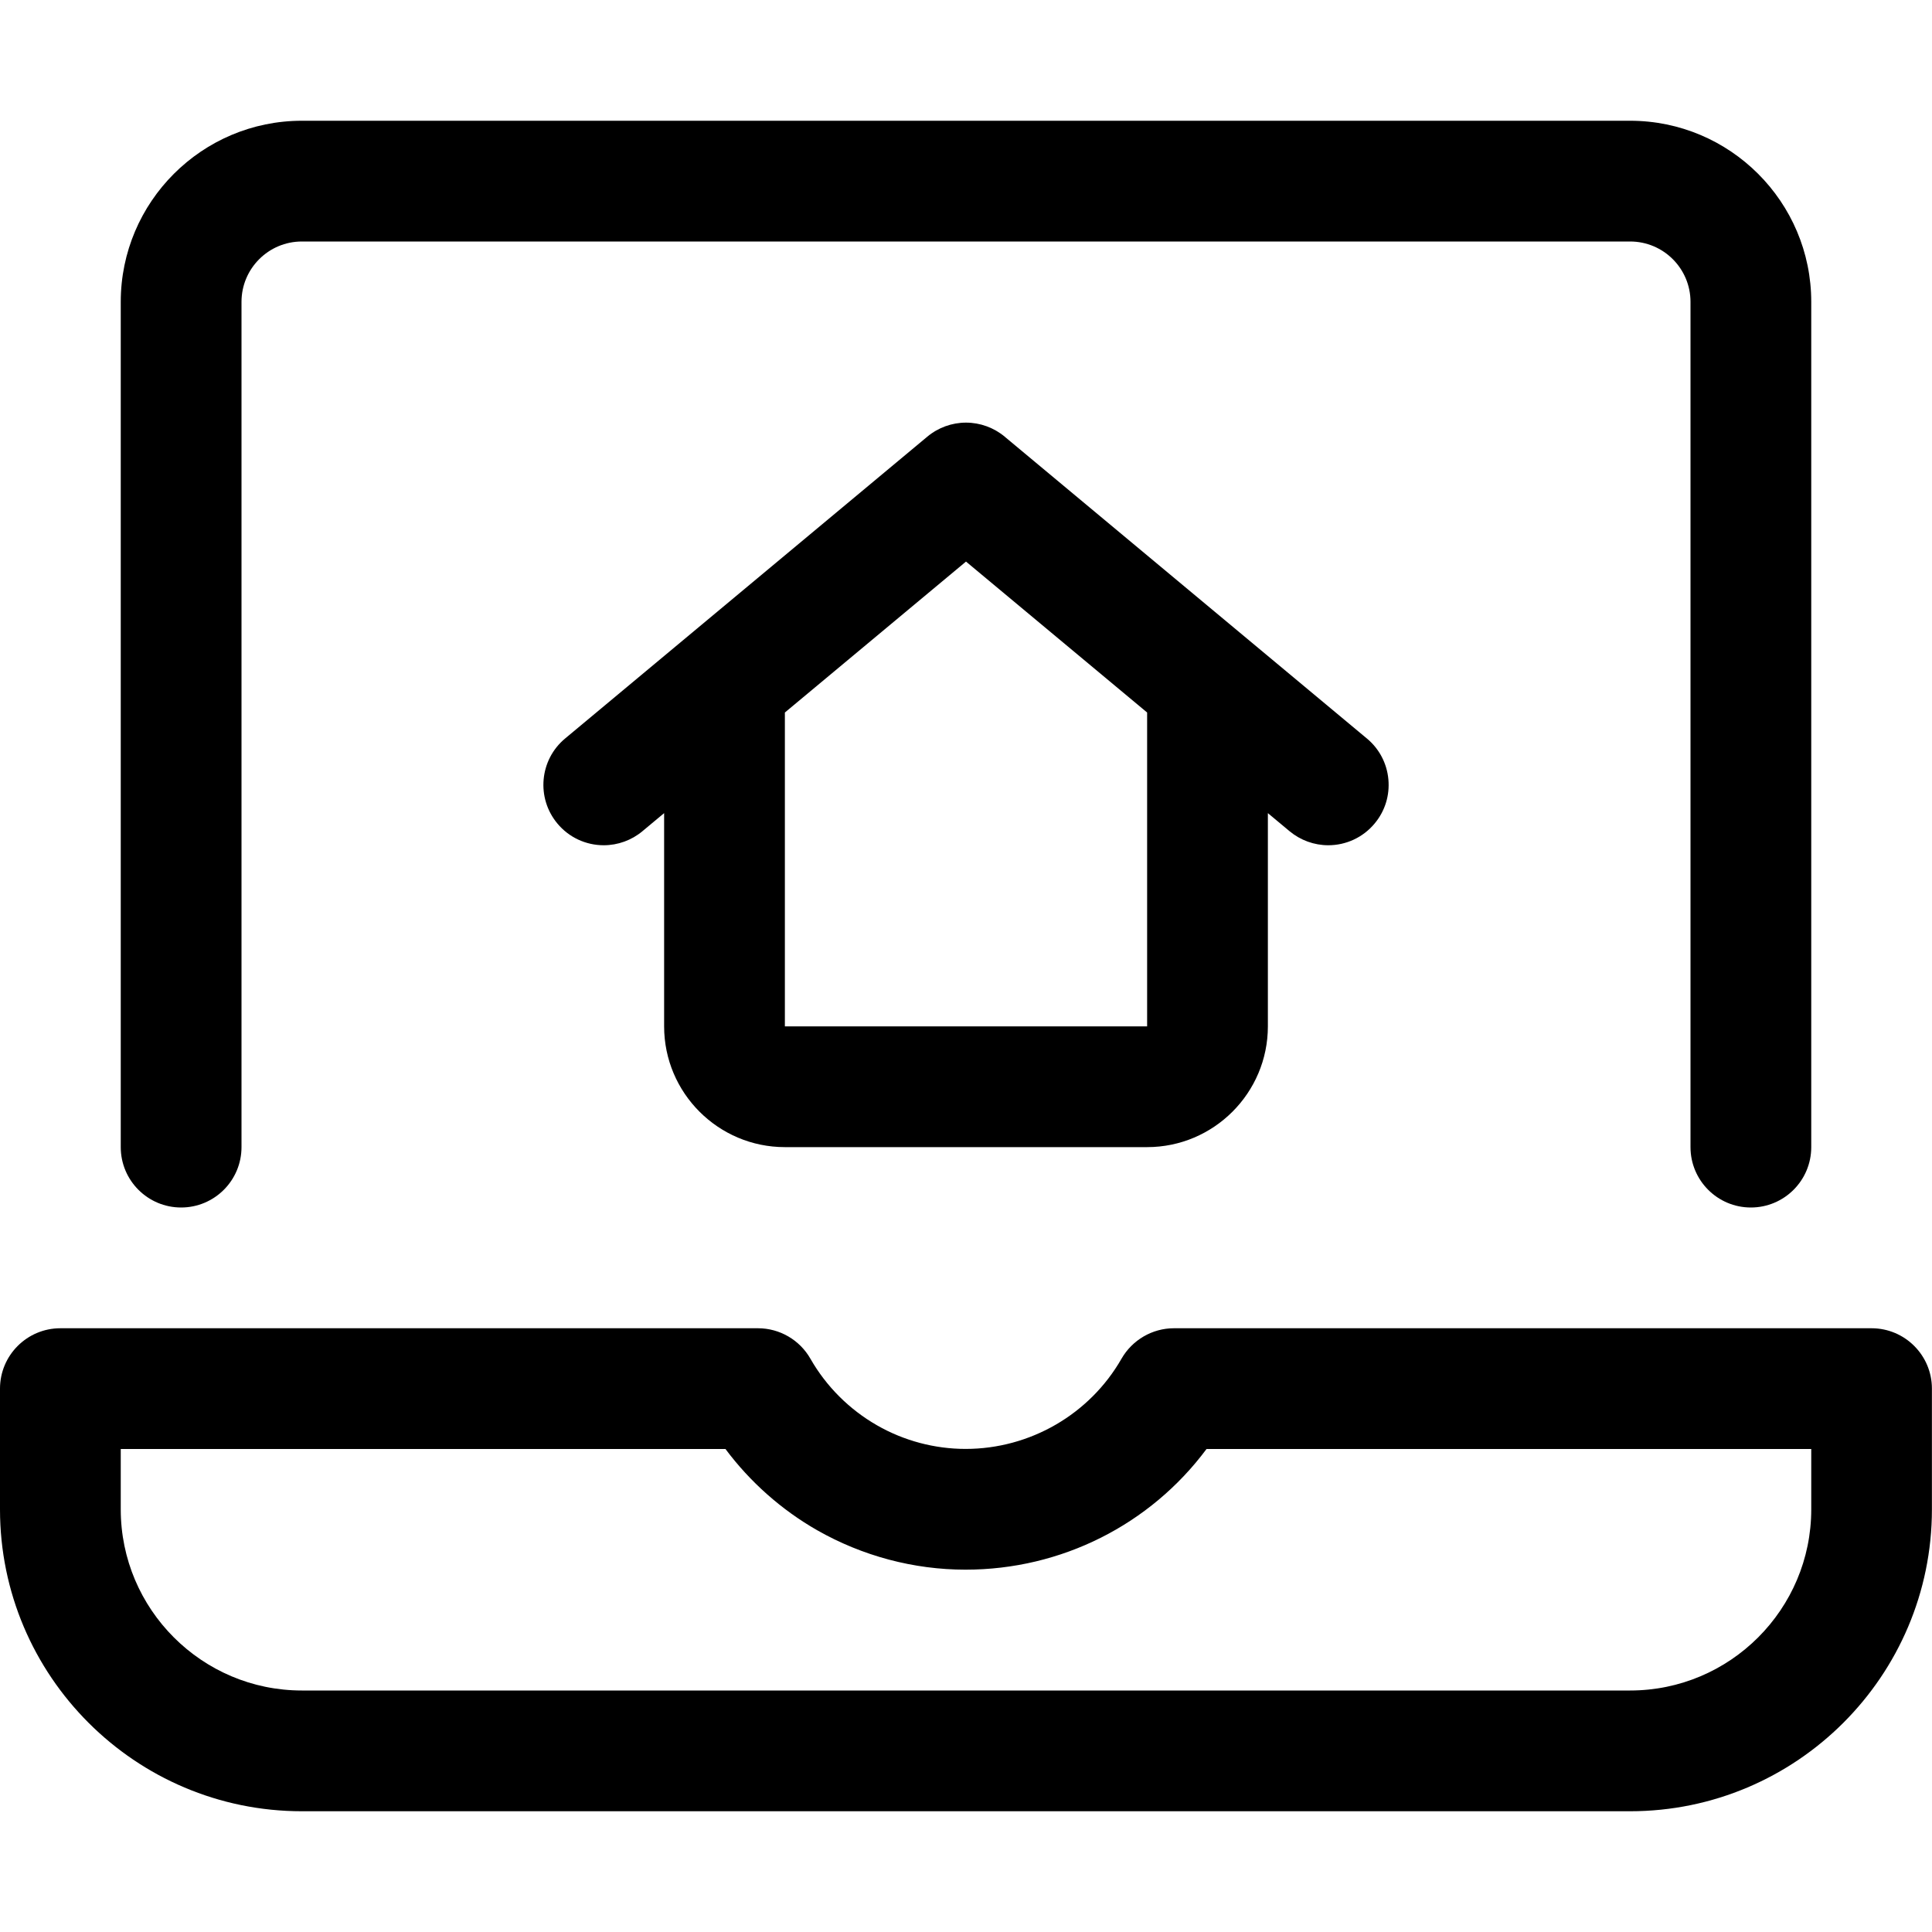 <?xml version="1.0" encoding="utf-8"?>
<!-- Generator: Adobe Illustrator 22.1.0, SVG Export Plug-In . SVG Version: 6.00 Build 0)  -->
<svg version="1.1" id="Regular" xmlns="http://www.w3.org/2000/svg" xmlns:xlink="http://www.w3.org/1999/xlink" x="0px" y="0px"
	 viewBox="0 0 24 24" style="enable-background:new 0 0 24 24;" xml:space="preserve">
<title>real-estate-app-house-laptop-1</title>
<g>
	<path d="M21.75,15C21.336,15,21,14.664,21,14.25V3.75C21,3.336,20.664,3,20.25,3H3.75C3.336,3,3,3.336,3,3.75v10.5
		C3,14.664,2.664,15,2.25,15S1.5,14.664,1.5,14.25V3.75c0-1.241,1.009-2.25,2.25-2.25h16.5c1.241,0,2.25,1.009,2.25,2.25v10.5
		C22.5,14.664,22.164,15,21.75,15z"/>
	<path d="M3.75,22.5C1.682,22.5,0,20.818,0,18.75v-1.5c0-0.414,0.336-0.75,0.75-0.75h8.666c0.269,0,0.518,0.145,0.651,0.378
		c0.197,0.345,0.484,0.631,0.828,0.828c0.335,0.192,0.716,0.293,1.1,0.293c0.8,0,1.542-0.43,1.937-1.121
		c0.134-0.233,0.383-0.378,0.651-0.378h8.666c0.414,0,0.75,0.336,0.75,0.75v1.5c0,2.068-1.682,3.75-3.75,3.75H3.75z M1.5,18.75
		C1.5,19.991,2.509,21,3.75,21h16.5c1.241,0,2.25-1.009,2.25-2.25V18h-7.512c-0.701,0.942-1.805,1.499-2.994,1.499
		c-0.644,0-1.281-0.17-1.843-0.49c-0.443-0.253-0.834-0.6-1.139-1.009H1.5V18.75z"/>
	<path d="M9.75,14.25c-0.827,0-1.5-0.673-1.5-1.5v-2.649l-0.27,0.225C7.846,10.438,7.675,10.5,7.5,10.5
		c-0.223,0-0.433-0.098-0.576-0.27C6.659,9.912,6.702,9.438,7.02,9.174l4.5-3.75C11.654,5.312,11.825,5.25,12,5.25
		s0.346,0.062,0.48,0.174l4.5,3.75c0.154,0.128,0.249,0.309,0.267,0.508c0.018,0.199-0.042,0.394-0.171,0.548
		c-0.143,0.172-0.353,0.27-0.576,0.27c-0.175,0-0.345-0.062-0.48-0.174l-0.27-0.225v2.649c0,0.827-0.673,1.5-1.5,1.5H9.75z
		 M9.75,12.75h4.5V8.851L12,6.976L9.75,8.851V12.75z"/>
</g>
</svg>
